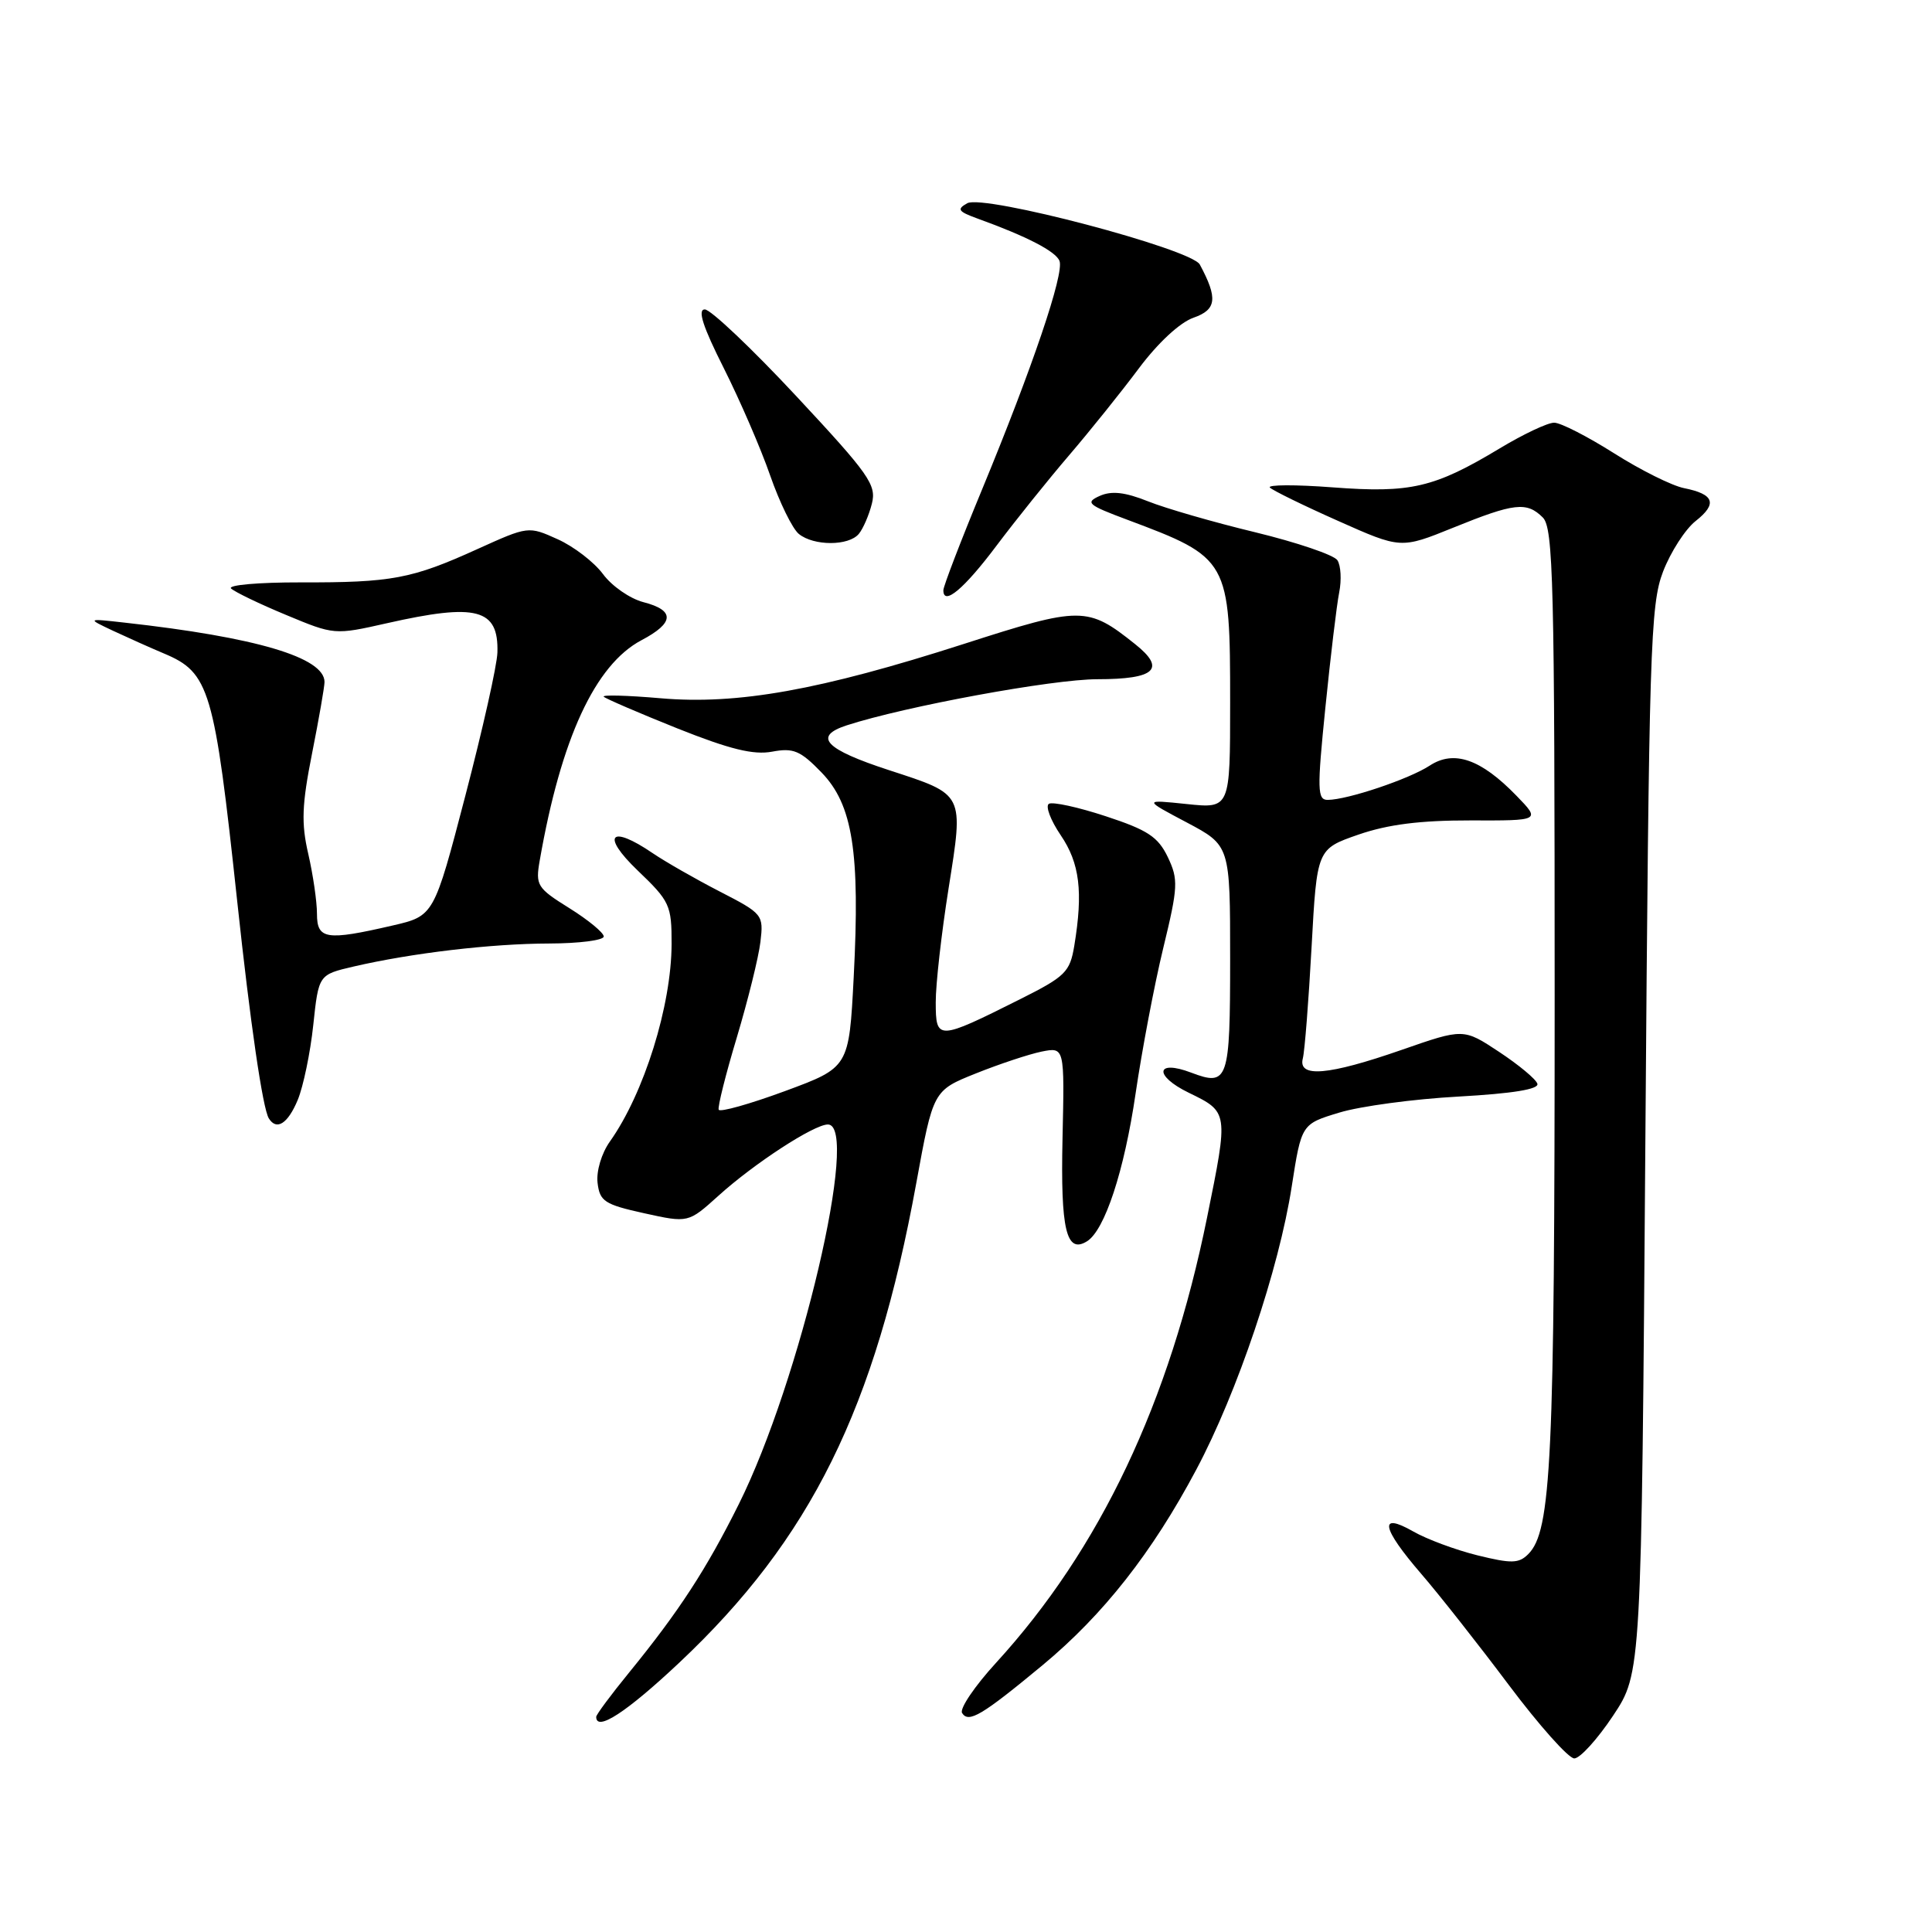 <?xml version="1.0" encoding="UTF-8" standalone="no"?>
<!DOCTYPE svg PUBLIC "-//W3C//DTD SVG 1.1//EN" "http://www.w3.org/Graphics/SVG/1.1/DTD/svg11.dtd" >
<svg xmlns="http://www.w3.org/2000/svg" xmlns:xlink="http://www.w3.org/1999/xlink" version="1.1" viewBox="0 0 256 256">
 <g >
 <path fill="currentColor"
d=" M 213.74 227.34 C 217.50 221.68 217.50 221.68 218.02 151.09 C 218.50 85.89 218.68 80.14 220.36 75.75 C 221.37 73.13 223.31 70.12 224.68 69.04 C 227.60 66.74 227.15 65.48 223.14 64.68 C 221.54 64.36 217.37 62.28 213.87 60.06 C 210.36 57.84 206.80 56.01 205.94 56.01 C 205.08 56.00 201.83 57.54 198.71 59.42 C 190.05 64.63 186.93 65.36 176.62 64.58 C 171.64 64.20 167.88 64.22 168.27 64.61 C 168.67 65.00 172.73 66.99 177.30 69.02 C 185.62 72.73 185.62 72.73 192.56 69.92 C 200.67 66.63 202.30 66.45 204.43 68.57 C 205.82 69.97 206.00 77.09 206.00 131.93 C 206.00 193.62 205.56 202.87 202.50 205.93 C 201.25 207.18 200.28 207.20 195.77 206.09 C 192.87 205.37 189.04 203.95 187.25 202.92 C 182.65 200.30 183.06 202.44 188.30 208.52 C 190.67 211.26 195.89 217.89 199.91 223.25 C 203.93 228.61 207.84 233.00 208.60 233.00 C 209.36 233.00 211.67 230.45 213.74 227.34 Z  M 89.99 220.33 C 107.43 203.92 115.97 186.64 121.41 156.78 C 123.65 144.50 123.65 144.50 129.32 142.23 C 132.44 140.98 136.36 139.68 138.03 139.34 C 141.06 138.74 141.06 138.74 140.79 150.83 C 140.52 162.94 141.29 166.18 144.03 164.48 C 146.38 163.03 148.97 155.16 150.47 144.91 C 151.31 139.19 152.95 130.52 154.13 125.65 C 156.11 117.49 156.15 116.54 154.74 113.57 C 153.45 110.89 152.08 109.98 146.53 108.16 C 142.86 106.95 139.46 106.21 138.98 106.51 C 138.50 106.81 139.20 108.68 140.55 110.67 C 143.07 114.38 143.53 118.15 142.35 125.31 C 141.77 128.81 141.18 129.39 135.11 132.43 C 124.23 137.88 124.00 137.88 123.99 132.82 C 123.98 130.44 124.75 123.65 125.69 117.73 C 127.70 105.04 127.85 105.33 117.83 102.06 C 109.30 99.28 107.69 97.58 112.20 96.11 C 119.97 93.59 139.47 90.00 145.42 90.00 C 153.08 90.00 154.54 88.64 150.42 85.36 C 144.11 80.32 143.26 80.32 127.73 85.32 C 108.63 91.46 97.73 93.41 87.50 92.52 C 83.10 92.14 79.72 92.05 80.00 92.32 C 80.28 92.59 84.67 94.48 89.76 96.52 C 96.71 99.29 99.84 100.06 102.31 99.60 C 105.13 99.07 106.05 99.46 108.85 102.35 C 112.99 106.62 113.98 112.88 113.12 129.47 C 112.50 141.44 112.50 141.44 104.00 144.58 C 99.33 146.30 95.38 147.41 95.23 147.04 C 95.08 146.67 96.16 142.35 97.64 137.44 C 99.11 132.52 100.52 126.84 100.76 124.81 C 101.19 121.20 101.08 121.07 95.35 118.12 C 92.13 116.46 88.15 114.18 86.50 113.06 C 80.86 109.21 79.59 110.64 84.48 115.33 C 88.76 119.42 89.00 119.95 88.99 125.08 C 88.97 133.26 85.34 144.88 80.82 151.25 C 79.71 152.81 79.00 155.17 79.18 156.73 C 79.47 159.18 80.10 159.60 85.35 160.76 C 91.20 162.05 91.20 162.05 95.19 158.45 C 99.93 154.16 107.86 149.00 109.70 149.00 C 114.00 149.00 106.02 183.02 97.89 199.32 C 93.60 207.93 89.98 213.50 83.36 221.62 C 80.96 224.56 79.00 227.20 79.00 227.49 C 79.00 229.50 83.01 226.89 89.99 220.33 Z  M 138.14 220.65 C 146.19 213.97 152.67 205.73 158.51 194.74 C 163.95 184.52 169.47 168.15 171.16 157.22 C 172.45 148.94 172.45 148.94 177.48 147.42 C 180.24 146.58 187.35 145.62 193.28 145.30 C 200.43 144.90 203.95 144.33 203.71 143.60 C 203.52 142.99 201.24 141.10 198.64 139.38 C 193.92 136.26 193.92 136.26 185.71 139.12 C 176.00 142.50 171.97 142.84 172.63 140.25 C 172.88 139.29 173.40 132.65 173.79 125.50 C 174.50 112.50 174.50 112.50 180.00 110.59 C 183.91 109.24 188.19 108.70 194.82 108.71 C 204.14 108.74 204.14 108.74 200.94 105.44 C 196.22 100.57 192.66 99.34 189.44 101.45 C 186.72 103.23 178.57 105.97 175.94 105.99 C 174.55 106.00 174.51 104.71 175.62 93.75 C 176.30 87.01 177.12 80.15 177.45 78.50 C 177.78 76.85 177.67 74.93 177.21 74.23 C 176.74 73.53 171.84 71.87 166.33 70.53 C 160.81 69.20 154.41 67.35 152.10 66.42 C 149.06 65.21 147.29 65.01 145.72 65.71 C 143.76 66.59 144.13 66.91 149.35 68.86 C 162.85 73.91 163.00 74.17 163.00 93.12 C 163.00 107.14 163.00 107.14 157.25 106.54 C 151.50 105.94 151.50 105.94 157.25 108.98 C 163.00 112.03 163.00 112.03 163.00 127.05 C 163.00 143.23 162.74 143.99 157.84 142.13 C 153.13 140.34 152.86 142.53 157.51 144.79 C 162.79 147.36 162.79 147.31 159.94 161.34 C 154.98 185.81 145.77 205.25 131.99 220.32 C 129.16 223.41 127.13 226.41 127.48 226.98 C 128.34 228.36 130.11 227.30 138.14 220.65 Z  M 39.45 145.75 C 40.19 143.96 41.12 139.50 41.51 135.82 C 42.22 129.15 42.22 129.15 46.86 128.07 C 54.58 126.28 65.09 125.04 72.75 125.02 C 76.74 125.01 80.00 124.59 80.00 124.09 C 80.00 123.59 77.95 121.90 75.45 120.34 C 71.15 117.66 70.94 117.31 71.52 114.00 C 74.34 97.85 78.85 88.09 85.00 84.83 C 89.37 82.53 89.45 80.87 85.26 79.79 C 83.48 79.33 81.07 77.66 79.90 76.07 C 78.73 74.49 76.03 72.41 73.89 71.45 C 70.02 69.70 69.99 69.71 63.25 72.76 C 54.55 76.71 51.91 77.20 39.79 77.17 C 34.27 77.16 30.14 77.52 30.62 77.98 C 31.11 78.44 34.38 80.02 37.90 81.48 C 44.28 84.14 44.32 84.15 51.27 82.58 C 63.17 79.89 66.08 80.66 65.91 86.45 C 65.87 88.13 63.95 96.67 61.66 105.44 C 57.50 121.37 57.50 121.37 52.00 122.64 C 43.22 124.67 42.00 124.48 42.00 121.08 C 42.00 119.47 41.48 115.90 40.85 113.16 C 39.90 109.07 40.00 106.64 41.35 99.83 C 42.26 95.25 43.00 90.99 43.00 90.37 C 43.00 87.12 33.97 84.44 16.50 82.50 C 11.50 81.94 11.50 81.94 15.00 83.59 C 16.93 84.49 19.94 85.84 21.70 86.58 C 27.78 89.13 28.40 91.24 31.44 119.50 C 33.16 135.56 34.81 146.89 35.62 148.19 C 36.65 149.85 38.14 148.90 39.45 145.75 Z  M 132.07 72.27 C 134.59 68.92 138.90 63.55 141.65 60.34 C 144.40 57.13 148.56 51.95 150.89 48.83 C 153.42 45.44 156.34 42.73 158.14 42.10 C 161.21 41.03 161.39 39.53 158.98 35.05 C 157.86 32.98 130.33 25.72 128.17 26.93 C 126.75 27.72 126.95 28.02 129.50 28.95 C 136.06 31.32 139.91 33.31 140.39 34.58 C 141.03 36.24 136.80 48.72 130.12 64.88 C 127.30 71.69 125.00 77.69 125.00 78.21 C 125.00 80.34 127.75 78.03 132.07 72.27 Z  M 113.80 70.74 C 114.37 70.05 115.15 68.25 115.53 66.73 C 116.16 64.25 115.17 62.85 105.51 52.49 C 99.62 46.17 94.16 41.00 93.39 41.00 C 92.40 41.00 93.13 43.28 95.89 48.75 C 98.03 53.01 100.81 59.42 102.05 63.00 C 103.30 66.58 105.00 70.06 105.85 70.75 C 107.83 72.36 112.46 72.36 113.80 70.74 Z "/>
</g>
</svg>